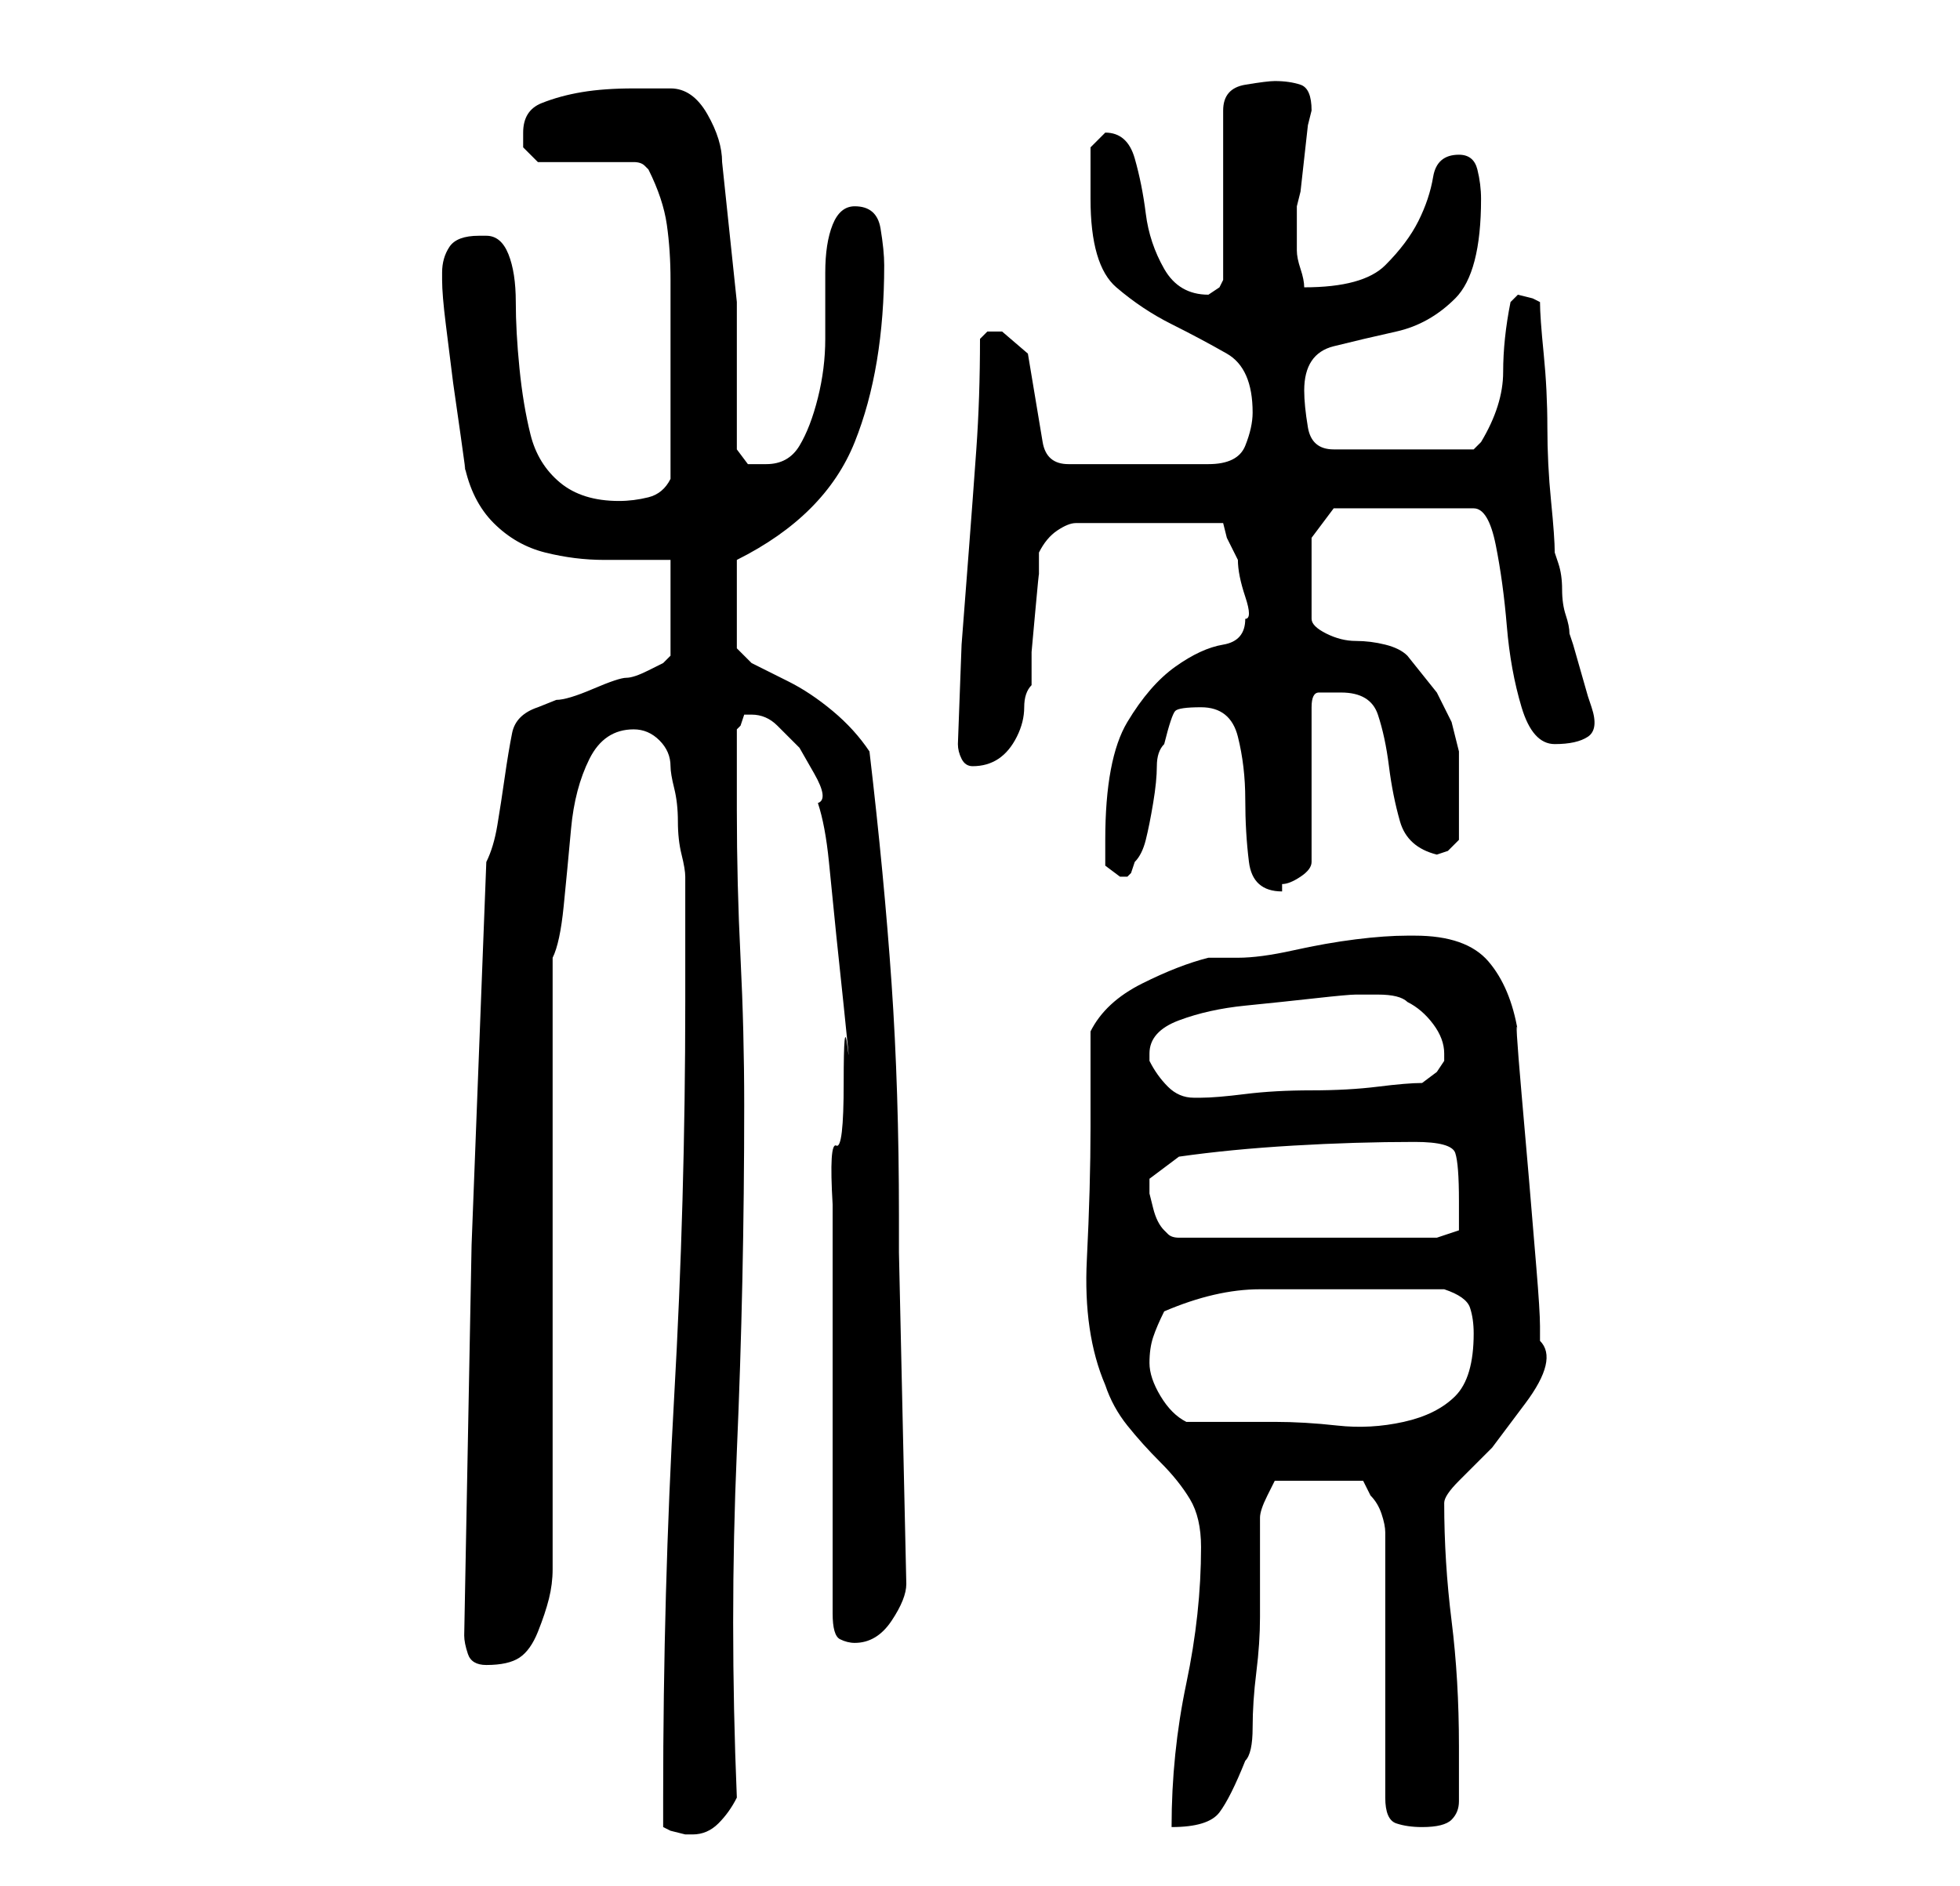 <?xml version="1.0" standalone="no"?>
<!DOCTYPE svg PUBLIC "-//W3C//DTD SVG 1.1//EN" "http://www.w3.org/Graphics/SVG/1.1/DTD/svg11.dtd" >
<svg xmlns="http://www.w3.org/2000/svg" xmlns:xlink="http://www.w3.org/1999/xlink" version="1.1" viewBox="-10 0 266 256">
   <path fill="currentColor"
d="M80 248l1 0.5t2 0.5h1q2 0 3.5 -1.5t2.5 -3.5q-1 -24 0 -47t1 -47q0 -10 -0.5 -20t-0.5 -20v-2v-3v-3.5v-2.5l0.5 -0.5t0.5 -1.5h1q2 0 3.5 1.5l3 3t2 3.5t0.5 4q1 3 1.5 8l1 10t1 9.5t0.5 5.5t-0.5 5t-1 8.5t-0.5 8v4.5v4v7v8v7v5v8v7v5q0 3 1 3.5t2 0.5q3 0 5 -3t2 -5
l-1 -45v-5q0 -17 -1 -31.5t-3 -31.5q-2 -3 -5 -5.5t-6 -4l-5 -2.5t-2 -2v-12q6 -3 10 -7t6 -9t3 -11t1 -13q0 -2 -0.5 -5t-3.5 -3q-2 0 -3 2.5t-1 6.5v9q0 4 -1 8t-2.5 6.5t-4.5 2.5h-2.5t-1.5 -2v-20t-2 -19q0 -3 -2 -6.5t-5 -3.5h-5q-4 0 -7 0.5t-5.5 1.5t-2.5 4v2t2 2h13
q1 0 1.5 0.5l0.5 0.5q2 4 2.5 7.5t0.5 7.5v2v4v4v3v3v4v4v3q-1 2 -3 2.5t-4 0.5q-5 0 -8 -2.5t-4 -6.5t-1.5 -9t-0.5 -9t-1 -6.5t-3 -2.5h-1q-3 0 -4 1.5t-1 3.5v1q0 2 0.5 6l1 8t1 7t0.5 4q1 5 4 8t7 4t8 1h9v13l-1 1t-2 1t-3 1t-4.5 1.5t-5 1.5l-2.5 1q-3 1 -3.5 3.5t-1 6
t-1 6.5t-1.5 5l-2 52t-1 53q0 1 0.5 2.5t2.5 1.5q3 0 4.5 -1t2.5 -3.5t1.5 -4.5t0.5 -4v-83q1 -2 1.5 -7t1 -10.5t2.5 -9.5t6 -4q2 0 3.5 1.5t1.5 3.5q0 1 0.5 3t0.5 4.5t0.5 4.5t0.5 3v2v5v5v5q0 27 -1.5 53.5t-1.5 54.5v4zM153 210q0 9 -2 18.5t-2 19.5q5 0 6.5 -2t3.5 -7
q1 -1 1 -4.5t0.5 -7.5t0.5 -7.5v-4.5v-2v-2v-3v-2q0 -1 1 -3l1 -2h12l0.5 1l0.5 1q1 1 1.5 2.5t0.5 2.5v36q0 3 1.5 3.5t3.5 0.5q3 0 4 -1t1 -2.5v-3.5v-4q0 -9 -1 -17t-1 -16q0 -1 2 -3l4.5 -4.5t4.5 -6t2 -8.5v-2q0 -2 -0.5 -8l-1 -12t-1 -11.5t-0.5 -8.5q-1 -6 -4 -9.5
t-10 -3.5h-1q-3 0 -7 0.5t-8.5 1.5t-7.5 1h-4q-4 1 -9 3.5t-7 6.5v13q0 8 -0.5 18t2.5 17q1 3 3 5.5t4.5 5t4 5t1.5 6.5zM146 185q0 -2 0.5 -3.5t1.5 -3.5q7 -3 13 -3h14h2h3h4h2q3 1 3.5 2.5t0.5 3.5q0 6 -2.5 8.5t-7 3.5t-9 0.5t-8.5 -0.5h-2h-4h-4h-2q-2 -1 -3.5 -3.5
t-1.5 -4.5zM146 161v-1l4 -3q7 -1 15.5 -1.5t16.5 -0.5q5 0 5.5 1.5t0.5 6.5v1.5v2.5l-3 1h-35q-1 0 -1.5 -0.5l-0.5 -0.5q-1 -1 -1.5 -3l-0.5 -2v-1zM146 143q0 -3 4 -4.5t9 -2t9.5 -1t5.5 -0.5h3q3 0 4 1q2 1 3.5 3t1.5 4v1l-1 1.5t-2 1.5q-2 0 -6 0.5t-9 0.5t-9 0.5
t-6 0.5h-1q-2 0 -3.5 -1.5t-2.5 -3.5v-1zM153 96q4 0 5 4t1 8.5t0.5 8.5t4.5 4v-1q1 0 2.5 -1t1.5 -2v-21q0 -2 1 -2h3q4 0 5 3t1.5 7t1.5 7.5t5 4.5l1.5 -0.5t1.5 -1.5v-3.5v-3.5v-5t-1 -4l-2 -4t-4 -5q-1 -1 -3 -1.5t-4 -0.5t-4 -1t-2 -2v-11l3 -4h19q2 0 3 5t1.5 11t2 11
t4.5 5t4.5 -1t0.5 -4l-0.5 -1.5t-1 -3.5t-1 -3.5l-0.5 -1.5q0 -1 -0.5 -2.5t-0.5 -3.5t-0.5 -3.5l-0.5 -1.5q0 -2 -0.5 -7t-0.5 -10t-0.5 -10t-0.5 -7l-1 -0.5t-2 -0.5l-0.5 0.5l-0.5 0.5q-1 5 -1 9.5t-3 9.5l-1 1h-19q-3 0 -3.5 -3t-0.5 -5q0 -5 4 -6t8.5 -2t8 -4.5
t3.5 -13.5q0 -2 -0.5 -4t-2.5 -2q-3 0 -3.5 3t-2 6t-4.5 6t-11 3q0 -1 -0.5 -2.5t-0.5 -2.5v-3.5v-2.5l0.5 -2t0.5 -4.5t0.5 -4.5l0.5 -2q0 -3 -1.5 -3.5t-3.5 -0.5q-1 0 -4 0.5t-3 3.5v23l-0.5 1t-1.5 1q-4 0 -6 -3.5t-2.5 -7.5t-1.5 -7.5t-4 -3.5v0l-1.5 1.5l-0.5 0.5v7
q0 9 3.5 12t7.5 5t7.5 4t3.5 8q0 2 -1 4.5t-5 2.5h-19q-3 0 -3.5 -3l-1 -6l-1 -6t-3.5 -3h-2t-1 1q0 8 -0.5 15t-1 13.5l-1 13t-0.5 13.5q0 1 0.5 2t1.5 1q2 0 3.5 -1t2.5 -3t1 -4t1 -3v-4.5t0.5 -5.5t0.5 -5v-3q1 -2 2.5 -3t2.5 -1h20l0.5 2t1.5 3q0 2 1 5t0 3q0 3 -3 3.5
t-6.5 3t-6.5 7.5t-3 16v3.5t2 1.5h0.5h0.5l0.5 -0.5t0.5 -1.5q1 -1 1.5 -3t1 -5t0.5 -5t1 -3q1 -4 1.5 -4.5t3.5 -0.5z" />
</svg>
